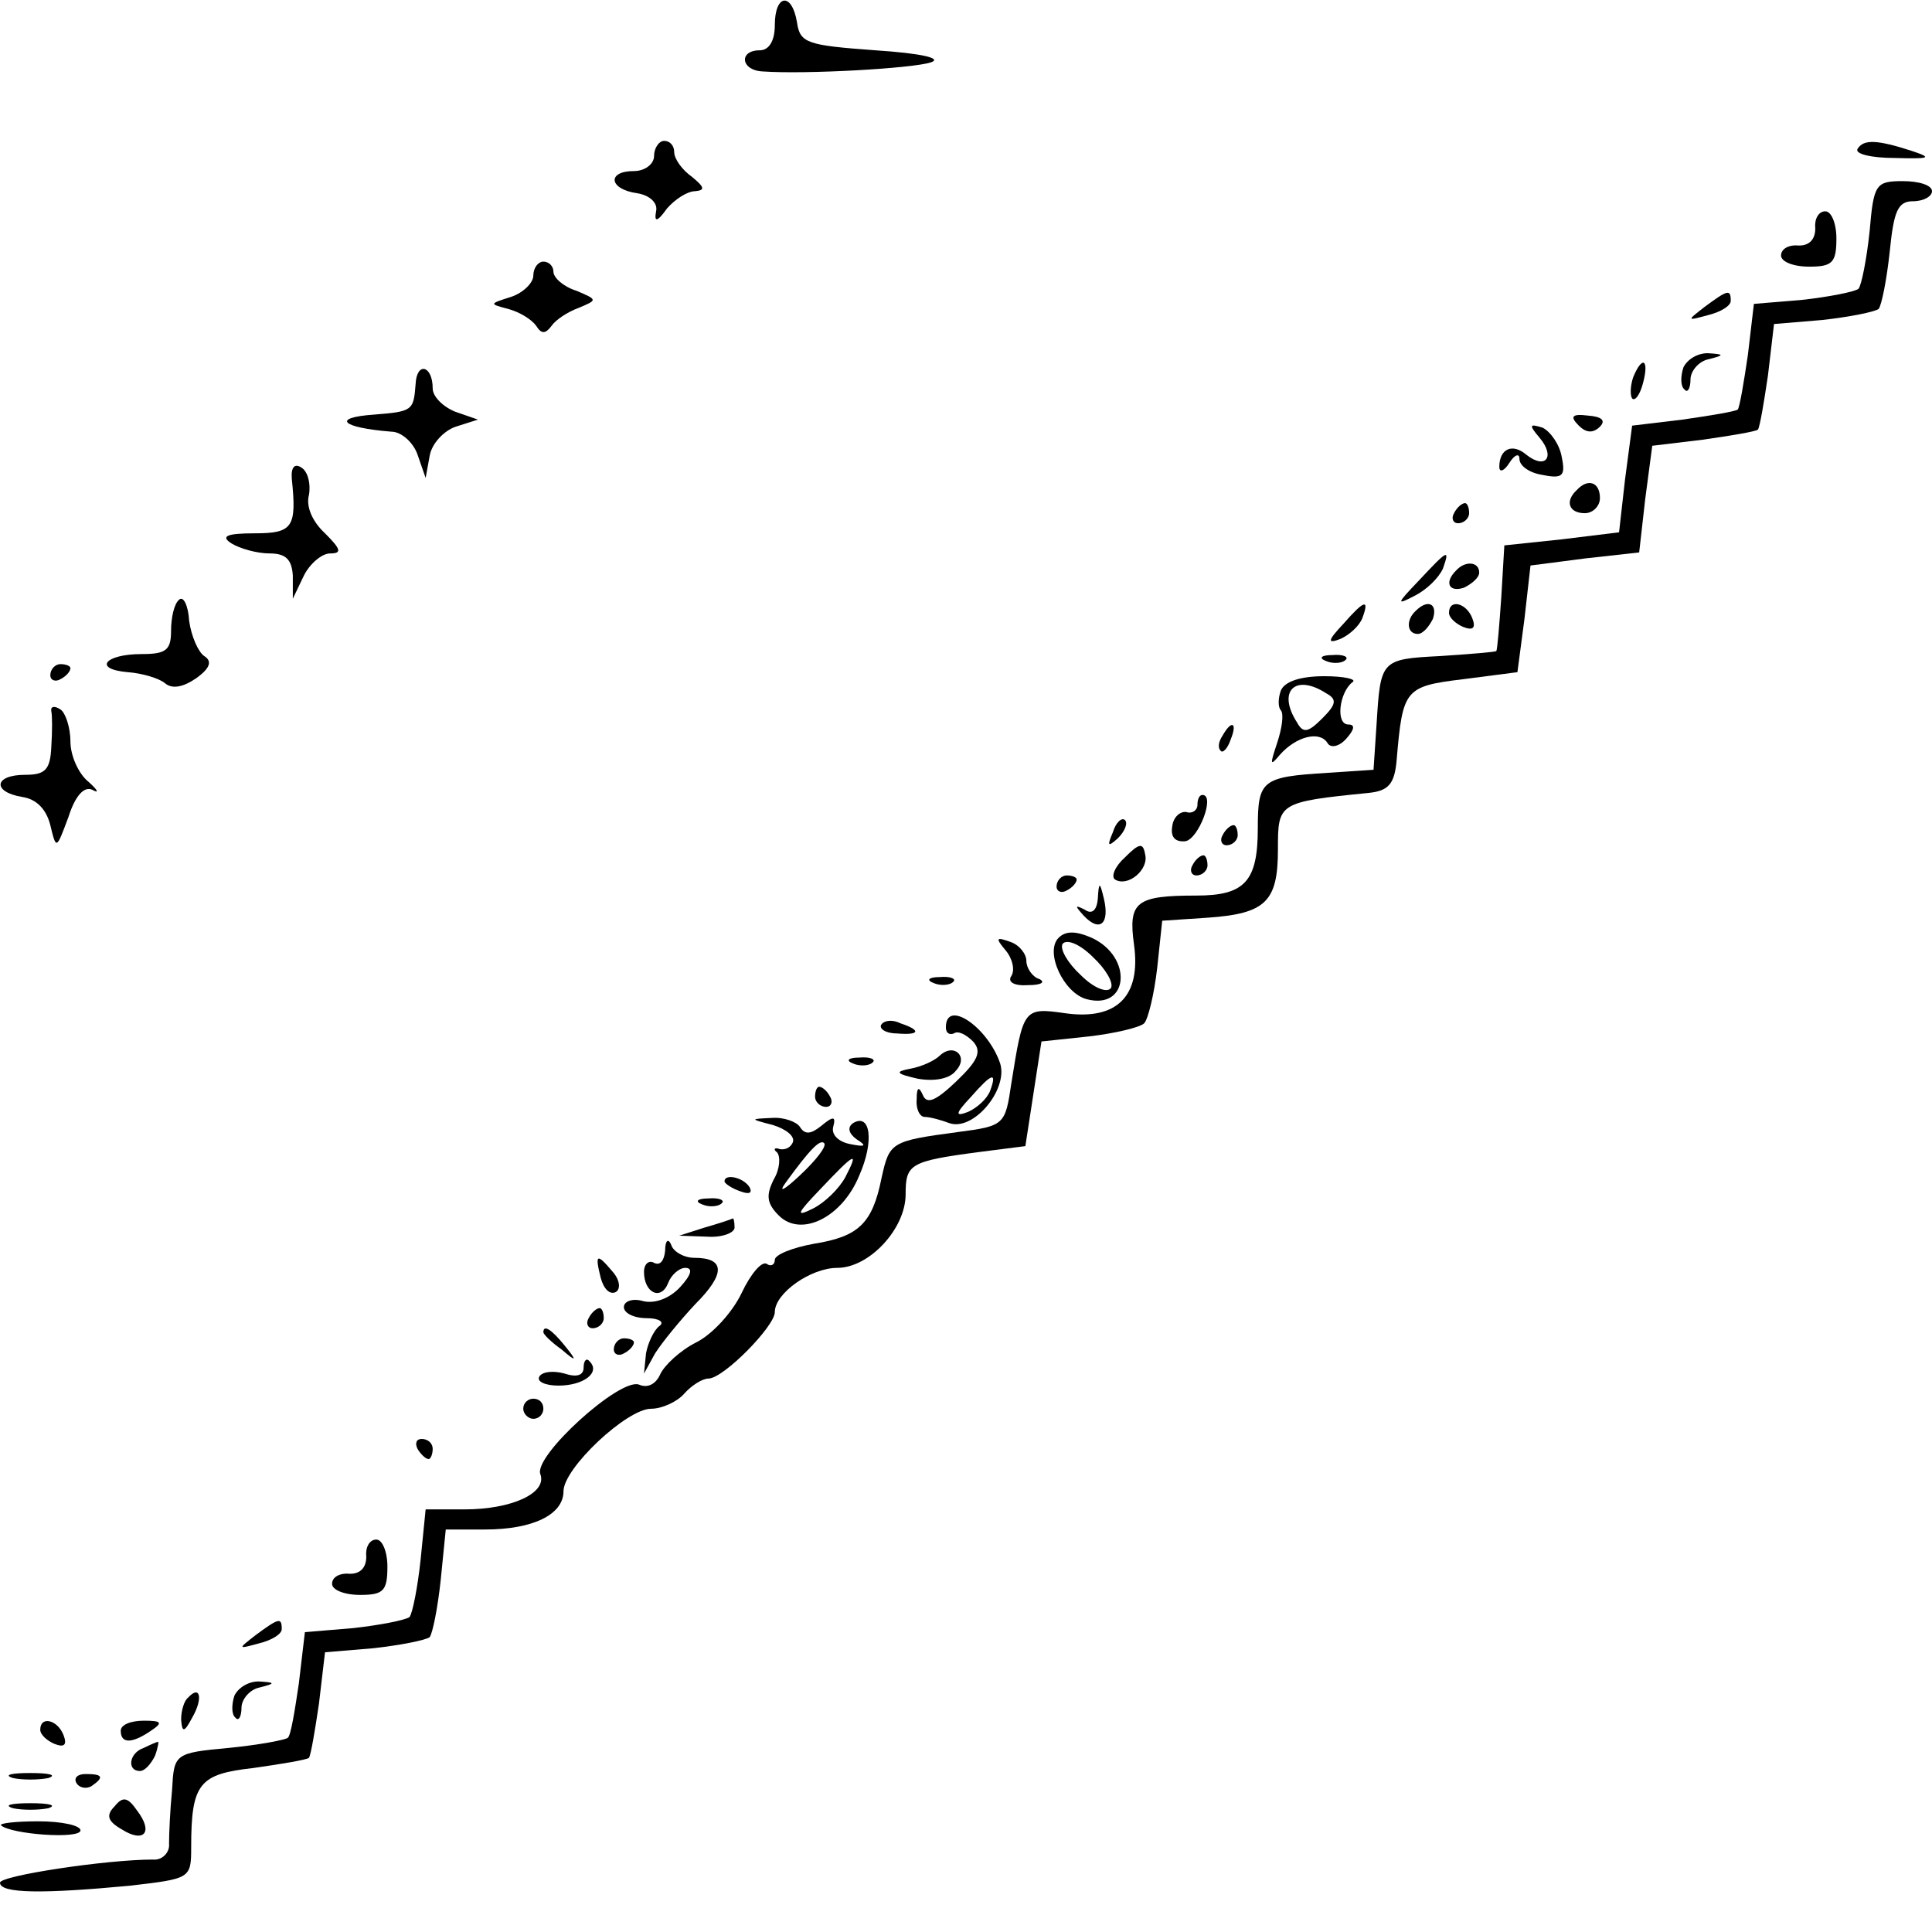 <?xml version="1.0" standalone="no"?>
<!DOCTYPE svg PUBLIC "-//W3C//DTD SVG 20010904//EN"
 "http://www.w3.org/TR/2001/REC-SVG-20010904/DTD/svg10.dtd">
<svg version="1.0" xmlns="http://www.w3.org/2000/svg"
 width="192pt" height="192pt" viewBox="0 0 192 192"
 preserveAspectRatio="xMidYMid meet">
<g transform="translate(0,192) scale(0.1,-0.1)"
fill="#000000" stroke="none">
<path d="M770 1895 c0 -16 -6 -25 -15 -25 -21 0 -19 -20 3 -21 43 -3 149 3
167 9 12 4 -9 9 -55 12 -68 5 -75 7 -78 28 -5 30 -22 28 -22 -3z"/>
<path d="M650 1765 c0 -8 -9 -15 -20 -15 -27 0 -25 -18 3 -22 13 -2 21 -10 19
-18 -2 -11 1 -11 11 3 8 9 20 17 28 17 10 1 9 4 -3 14 -10 7 -18 18 -18 25 0
6 -4 11 -10 11 -5 0 -10 -7 -10 -15z"/>
<path d="M1846 1772 c-3 -5 14 -9 37 -9 35 -1 38 0 17 7 -34 11 -48 12 -54 2z"/>
<path d="M1858 1690 c-3 -28 -8 -53 -11 -57 -4 -3 -29 -8 -56 -11 l-48 -4 -6
-51 c-4 -27 -8 -51 -10 -54 -3 -2 -27 -6 -55 -10 l-50 -6 -7 -53 -6 -53 -57
-7 -57 -6 -3 -51 c-2 -29 -4 -53 -5 -54 -1 -1 -26 -3 -56 -5 -59 -3 -59 -4
-63 -68 l-3 -45 -45 -3 c-66 -4 -70 -7 -70 -55 0 -53 -13 -67 -61 -67 -60 0
-68 -6 -62 -49 7 -51 -17 -75 -68 -68 -42 6 -42 5 -54 -70 -6 -41 -7 -42 -53
-48 -67 -9 -68 -10 -76 -46 -9 -45 -23 -58 -67 -65 -22 -4 -39 -11 -39 -16 0
-5 -4 -7 -8 -4 -5 3 -16 -10 -25 -29 -9 -19 -29 -41 -45 -49 -16 -8 -32 -23
-36 -32 -4 -9 -12 -14 -21 -10 -19 7 -105 -71 -98 -89 7 -19 -29 -35 -75 -35
l-39 0 -5 -50 c-3 -28 -8 -53 -11 -57 -4 -3 -29 -8 -56 -11 l-48 -4 -6 -51
c-4 -27 -8 -52 -11 -54 -2 -2 -28 -7 -58 -10 -55 -5 -55 -6 -57 -42 -2 -20 -3
-44 -3 -53 1 -9 -7 -17 -16 -16 -46 0 -152 -16 -152 -23 0 -11 44 -11 129 -3
60 7 61 7 61 38 0 64 8 73 62 79 28 4 52 8 55 10 2 3 6 27 10 54 l6 51 48 4
c27 3 52 8 56 11 3 4 8 29 11 57 l5 50 39 0 c48 0 78 15 78 38 0 23 63 82 87
82 11 0 26 7 33 15 7 8 18 15 24 15 15 0 66 52 66 66 0 19 36 44 62 44 32 0
68 39 68 73 0 30 4 33 72 42 l47 6 8 52 8 52 47 5 c26 3 51 9 55 13 4 4 10 29
13 55 l5 47 45 3 c58 4 70 16 70 68 0 46 0 47 90 56 20 2 26 9 28 33 6 70 8
73 66 80 l54 7 7 53 6 53 54 7 54 6 6 53 7 53 50 6 c28 4 52 8 55 10 2 3 6 27
10 54 l6 51 48 4 c27 3 52 8 56 11 3 4 8 29 11 57 4 40 8 50 23 50 11 0 19 5
19 10 0 6 -13 10 -29 10 -27 0 -29 -3 -33 -50z"/>
<path d="M1804 1693 c0 -11 -6 -17 -16 -17 -10 1 -18 -3 -18 -10 0 -6 12 -11
28 -11 23 0 27 4 27 28 0 15 -5 27 -11 27 -7 0 -11 -8 -10 -17z"/>
<path d="M530 1646 c0 -7 -10 -17 -22 -21 -22 -7 -22 -7 -3 -12 11 -3 23 -10
28 -17 5 -8 9 -8 15 0 4 6 16 14 27 18 19 8 19 8 -2 17 -13 4 -23 13 -23 19 0
5 -4 10 -10 10 -5 0 -10 -6 -10 -14z"/>
<path d="M1694 1615 c-18 -14 -18 -14 4 -8 12 3 22 9 22 14 0 12 -3 11 -26 -6z"/>
<path d="M1673 1555 c-3 -9 -3 -19 1 -22 3 -4 6 1 6 10 0 8 8 18 18 20 16 4
16 5 -1 6 -10 0 -20 -6 -24 -14z"/>
<path d="M413 1538 c-2 -26 -3 -27 -41 -30 -43 -3 -33 -13 17 -17 10 0 22 -11
26 -23 l8 -23 4 22 c2 12 14 25 26 29 l22 7 -23 8 c-12 5 -22 15 -22 23 0 23
-16 27 -17 4z"/>
<path d="M1623 1545 c-3 -9 -3 -18 -1 -21 3 -3 8 4 11 16 6 23 -1 27 -10 5z"/>
<path d="M1569 1497 c7 -7 14 -8 21 -1 6 6 2 10 -12 11 -16 2 -18 -1 -9 -10z"/>
<path d="M1530 1485 c16 -19 6 -32 -13 -17 -14 12 -27 6 -27 -12 0 -6 5 -4 10
4 5 8 10 10 10 4 0 -7 10 -14 23 -16 20 -4 23 -1 19 18 -2 12 -11 25 -19 29
-13 4 -14 3 -3 -10z"/>
<path d="M290 1444 c5 -48 1 -54 -37 -54 -28 0 -34 -3 -23 -10 8 -5 25 -10 38
-10 16 0 22 -6 23 -22 l0 -23 11 23 c6 12 18 22 26 22 12 0 11 4 -5 20 -13 12
-19 27 -16 38 2 11 -1 23 -7 27 -7 5 -11 1 -10 -11z"/>
<path d="M1567 1433 c-12 -11 -8 -23 8 -23 8 0 15 7 15 15 0 16 -12 20 -23 8z"/>
<path d="M1445 1410 c-3 -5 -1 -10 4 -10 6 0 11 5 11 10 0 6 -2 10 -4 10 -3 0
-8 -4 -11 -10z"/>
<path d="M1410 1343 c-22 -23 -23 -25 -4 -15 12 6 24 18 28 27 7 20 5 19 -24
-12z"/>
<path d="M1447 1353 c-12 -12 -7 -22 8 -17 8 4 15 10 15 15 0 11 -14 12 -23 2z"/>
<path d="M178 1324 c-5 -4 -8 -18 -8 -31 0 -19 -5 -23 -29 -23 -37 0 -49 -15
-14 -18 14 -1 31 -6 37 -11 7 -6 18 -4 31 5 14 10 16 17 8 22 -6 4 -13 20 -15
35 -1 16 -6 25 -10 21z"/>
<path d="M1335 1300 c-16 -17 -16 -20 -3 -15 9 4 19 13 22 21 7 19 2 18 -19
-6z"/>
<path d="M1407 1313 c-10 -9 -9 -23 2 -23 5 0 11 7 15 15 5 15 -5 20 -17 8z"/>
<path d="M1440 1311 c0 -5 7 -11 14 -14 10 -4 13 -1 9 9 -6 15 -23 19 -23 5z"/>
<path d="M1318 1263 c7 -3 16 -2 19 1 4 3 -2 6 -13 5 -11 0 -14 -3 -6 -6z"/>
<path d="M50 1249 c0 -5 5 -7 10 -4 6 3 10 8 10 11 0 2 -4 4 -10 4 -5 0 -10
-5 -10 -11z"/>
<path d="M1273 1234 c-3 -8 -3 -17 0 -20 3 -4 1 -18 -4 -33 -7 -21 -7 -23 3
-11 16 18 39 24 47 12 3 -6 12 -4 19 4 8 9 9 14 2 14 -13 0 -9 32 4 42 5 3 -8
6 -28 6 -23 0 -39 -5 -43 -14z m45 -3 c11 -6 10 -11 -4 -25 -14 -14 -19 -15
-25 -4 -20 31 -2 49 29 29z"/>
<path d="M51 1213 c1 -4 1 -20 0 -35 -1 -23 -6 -28 -26 -28 -31 0 -33 -17 -3
-22 14 -2 24 -12 28 -28 6 -25 6 -24 18 8 7 22 16 31 24 27 7 -4 5 0 -4 8 -10
8 -18 26 -18 40 0 14 -5 29 -10 32 -6 4 -10 3 -9 -2z"/>
<path d="M1215 1189 c-4 -6 -5 -12 -2 -15 2 -3 7 2 10 11 7 17 1 20 -8 4z"/>
<path d="M1190 1120 c0 -5 -5 -9 -11 -7 -6 1 -13 -5 -14 -14 -2 -11 3 -16 13
-15 13 2 30 46 17 46 -3 0 -5 -4 -5 -10z"/>
<path d="M1106 1093 c-6 -14 -5 -15 5 -6 7 7 10 15 7 18 -3 3 -9 -2 -12 -12z"/>
<path d="M1215 1090 c-3 -5 -1 -10 4 -10 6 0 11 5 11 10 0 6 -2 10 -4 10 -3 0
-8 -4 -11 -10z"/>
<path d="M1118 1068 c-10 -9 -14 -19 -10 -22 13 -8 34 10 30 25 -2 12 -6 11
-20 -3z"/>
<path d="M1185 1060 c-3 -5 -1 -10 4 -10 6 0 11 5 11 10 0 6 -2 10 -4 10 -3 0
-8 -4 -11 -10z"/>
<path d="M1050 1039 c0 -5 5 -7 10 -4 6 3 10 8 10 11 0 2 -4 4 -10 4 -5 0 -10
-5 -10 -11z"/>
<path d="M1091 1027 c-1 -12 -6 -16 -13 -11 -10 5 -10 4 -1 -6 16 -17 26 -8
20 17 -4 17 -5 17 -6 0z"/>
<path d="M1052 988 c-14 -14 5 -55 28 -61 42 -11 46 42 5 61 -16 7 -26 7 -33
0z m52 -50 c-4 -5 -17 0 -30 13 -13 12 -21 26 -18 31 4 5 17 0 30 -13 13 -12
21 -26 18 -31z"/>
<path d="M999 976 c7 -8 10 -20 6 -26 -4 -6 3 -10 17 -9 13 0 17 3 11 6 -7 2
-13 11 -13 18 0 7 -7 16 -16 19 -14 5 -15 4 -5 -8z"/>
<path d="M928 943 c7 -3 16 -2 19 1 4 3 -2 6 -13 5 -11 0 -14 -3 -6 -6z"/>
<path d="M876 902 c-3 -4 4 -9 15 -9 23 -2 25 3 4 10 -8 4 -16 3 -19 -1z"/>
<path d="M940 899 c0 -5 3 -8 8 -6 4 3 12 -1 19 -8 9 -10 5 -19 -17 -40 -20
-19 -29 -23 -33 -13 -4 9 -6 7 -6 -4 -1 -10 3 -18 8 -18 5 0 16 -3 24 -6 24
-9 59 33 51 59 -12 36 -54 65 -54 36z m44 -63 c-3 -8 -13 -17 -22 -21 -13 -5
-13 -2 3 15 21 24 26 25 19 6z"/>
<path d="M934 871 c-5 -5 -18 -11 -29 -13 -16 -3 -15 -5 7 -10 17 -3 32 0 38
8 13 14 -2 28 -16 15z"/>
<path d="M848 863 c7 -3 16 -2 19 1 4 3 -2 6 -13 5 -11 0 -14 -3 -6 -6z"/>
<path d="M810 830 c0 -5 5 -10 11 -10 5 0 7 5 4 10 -3 6 -8 10 -11 10 -2 0 -4
-4 -4 -10z"/>
<path d="M768 802 c13 -4 22 -11 20 -17 -2 -5 -7 -8 -13 -7 -5 2 -7 0 -3 -3 4
-4 3 -17 -3 -27 -8 -16 -7 -24 5 -36 22 -22 63 -2 80 40 15 34 11 62 -6 52 -6
-4 -5 -10 3 -16 11 -7 9 -8 -6 -5 -11 2 -19 9 -17 17 3 11 0 11 -12 1 -10 -8
-16 -9 -21 -1 -3 5 -16 10 -28 9 -22 -1 -22 -1 1 -7z m27 -50 c-16 -15 -22
-18 -14 -7 24 33 34 43 38 39 3 -3 -8 -17 -24 -32z m45 -2 c-6 -11 -20 -25
-32 -31 -18 -9 -16 -5 7 19 35 37 39 39 25 12z"/>
<path d="M720 746 c0 -2 7 -7 16 -10 8 -3 12 -2 9 4 -6 10 -25 14 -25 6z"/>
<path d="M698 723 c7 -3 16 -2 19 1 4 3 -2 6 -13 5 -11 0 -14 -3 -6 -6z"/>
<path d="M700 700 l-25 -8 28 -1 c15 -1 27 4 27 9 0 6 -1 10 -2 9 -2 -1 -14
-5 -28 -9z"/>
<path d="M661 677 c-1 -10 -5 -15 -11 -12 -5 3 -10 -1 -10 -9 0 -21 17 -29 24
-11 3 8 11 15 17 15 8 0 6 -7 -5 -19 -10 -11 -25 -17 -37 -14 -10 3 -19 0 -19
-6 0 -6 10 -11 23 -11 12 0 18 -4 12 -8 -5 -4 -11 -16 -13 -27 l-2 -20 11 20
c7 11 25 33 40 49 30 30 30 46 -1 46 -10 0 -21 6 -23 13 -3 7 -6 4 -6 -6z"/>
<path d="M597 650 c3 -11 9 -17 15 -14 5 3 4 12 -3 20 -16 19 -18 18 -12 -6z"/>
<path d="M585 610 c-3 -5 -1 -10 4 -10 6 0 11 5 11 10 0 6 -2 10 -4 10 -3 0
-8 -4 -11 -10z"/>
<path d="M540 596 c0 -2 8 -10 18 -17 15 -13 16 -12 3 4 -13 16 -21 21 -21 13z"/>
<path d="M610 579 c0 -5 5 -7 10 -4 6 3 10 8 10 11 0 2 -4 4 -10 4 -5 0 -10
-5 -10 -11z"/>
<path d="M580 561 c0 -8 -7 -10 -19 -6 -11 3 -22 2 -25 -3 -3 -5 6 -9 19 -9
25 0 42 13 31 24 -3 4 -6 1 -6 -6z"/>
<path d="M520 520 c0 -5 5 -10 10 -10 6 0 10 5 10 10 0 6 -4 10 -10 10 -5 0
-10 -4 -10 -10z"/>
<path d="M415 480 c3 -5 8 -10 11 -10 2 0 4 5 4 10 0 6 -5 10 -11 10 -5 0 -7
-4 -4 -10z"/>
<path d="M364 373 c0 -11 -6 -17 -16 -17 -10 1 -18 -3 -18 -10 0 -6 12 -11 28
-11 23 0 27 4 27 28 0 15 -5 27 -11 27 -7 0 -11 -8 -10 -17z"/>
<path d="M254 295 c-18 -14 -18 -14 4 -8 12 3 22 9 22 14 0 12 -3 11 -26 -6z"/>
<path d="M233 235 c-3 -9 -3 -19 1 -22 3 -4 6 1 6 10 0 8 8 18 18 20 16 4 16
5 -1 6 -10 0 -20 -6 -24 -14z"/>
<path d="M187 233 c-4 -3 -7 -13 -7 -22 1 -13 3 -13 11 2 11 19 8 33 -4 20z"/>
<path d="M40 201 c0 -5 7 -11 14 -14 10 -4 13 -1 9 9 -6 15 -23 19 -23 5z"/>
<path d="M120 200 c0 -13 11 -13 30 0 12 8 11 10 -7 10 -13 0 -23 -4 -23 -10z"/>
<path d="M143 183 c-15 -5 -17 -23 -4 -23 5 0 11 7 15 15 3 8 4 15 3 14 -1 0
-8 -3 -14 -6z"/>
<path d="M13 153 c9 -2 25 -2 35 0 9 3 1 5 -18 5 -19 0 -27 -2 -17 -5z"/>
<path d="M76 148 c3 -5 10 -6 15 -3 13 9 11 12 -6 12 -8 0 -12 -4 -9 -9z"/>
<path d="M114 125 c-9 -9 -7 -15 7 -23 22 -14 32 -3 15 19 -9 13 -14 14 -22 4z"/>
<path d="M13 123 c9 -2 25 -2 35 0 9 3 1 5 -18 5 -19 0 -27 -2 -17 -5z"/>
<path d="M1 106 c10 -9 79 -14 79 -5 0 5 -19 9 -42 9 -23 0 -39 -2 -37 -4z"/>
</g>
</svg>
